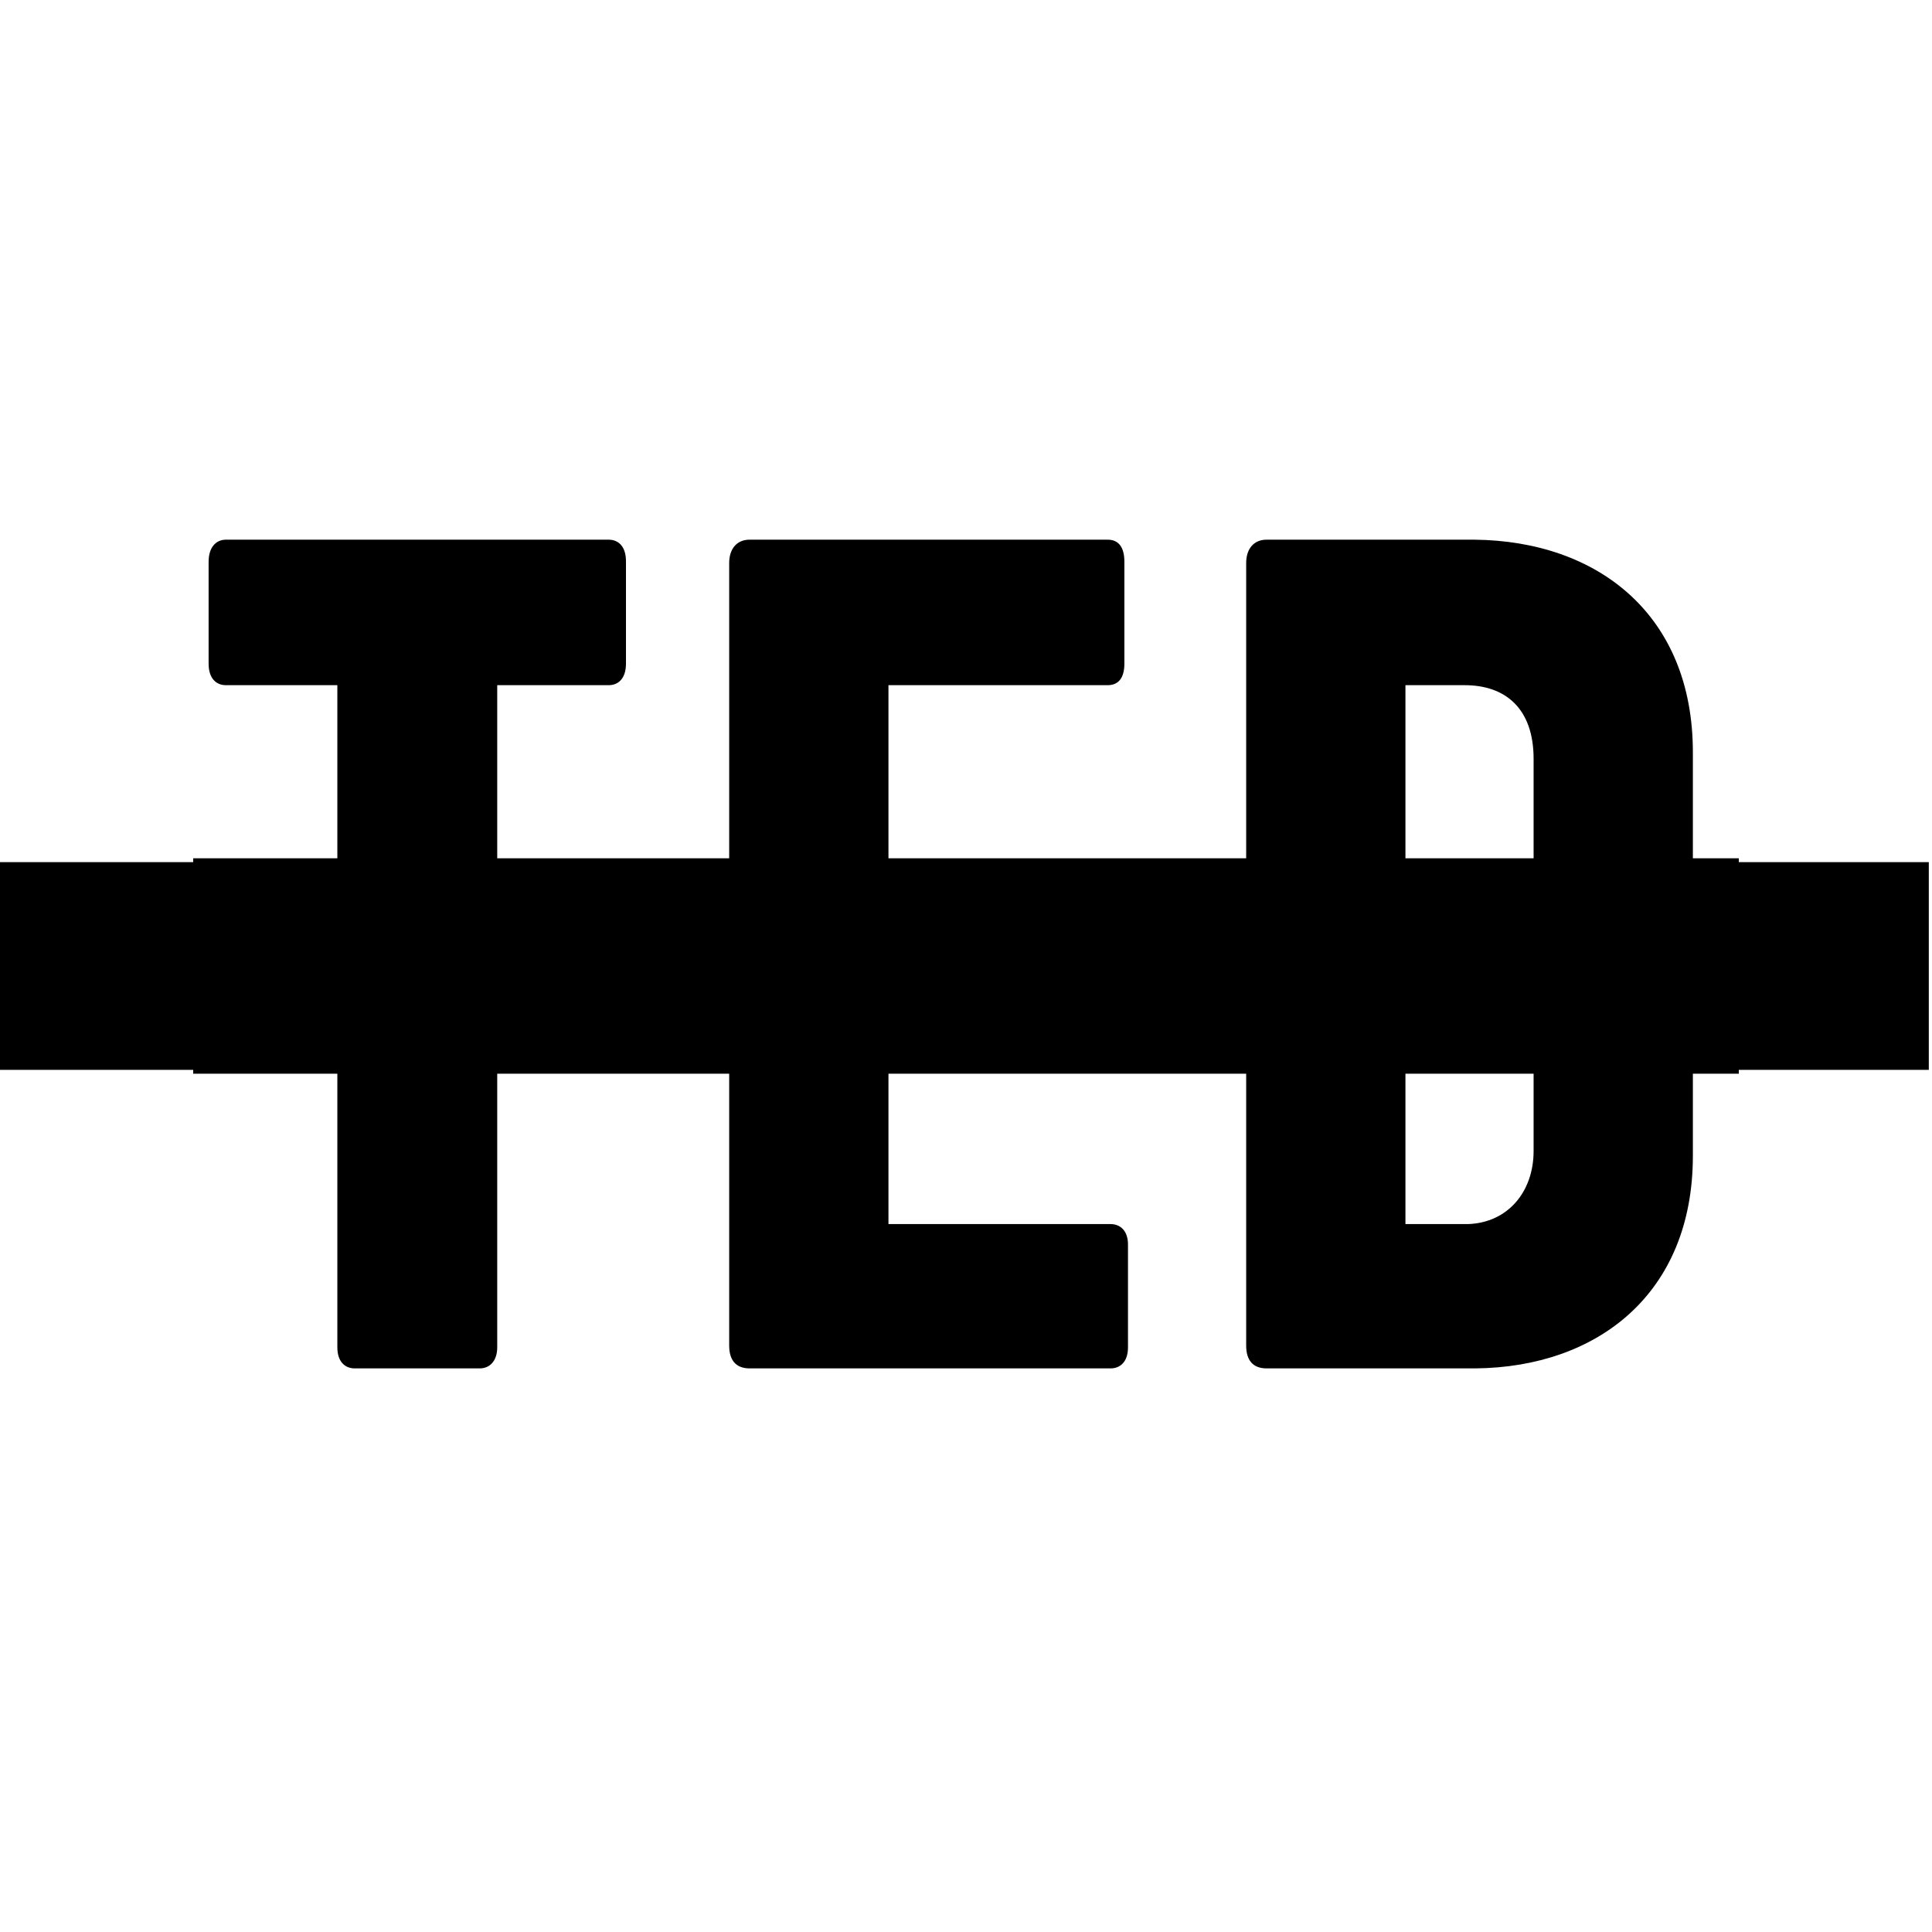 <svg xmlns="http://www.w3.org/2000/svg" xmlns:xlink="http://www.w3.org/1999/xlink" width="500" zoomAndPan="magnify" viewBox="0 0 375 375" height="500" preserveAspectRatio="xMidYMid meet" version="1.0"><defs><g/><clipPath id="705a79af3f"><path d="M 0 167.344 L 375 167.344 L 375 207.656 L 0 207.656 Z M 0 167.344 " clip-rule="nonzero"/></clipPath></defs><rect x="-37.5" width="450" fill="#ffffff" y="-37.5" height="450" fill-opacity="1"/><rect x="-37.5" width="450" fill="#ffffff" y="-37.5" height="450" fill-opacity="1"/><rect x="-37.5" width="450" fill="#ffffff" y="-37.5" height="450" fill-opacity="1"/><g fill="#000000" fill-opacity="1"><g transform="translate(40.609, 265.603)"><g><path d="M 77.52 -132.609 C 79.496 -132.609 80.891 -134.004 80.891 -136.793 L 80.891 -156.668 C 80.891 -159.457 79.496 -160.852 77.52 -160.852 L 3.254 -160.852 C 1.277 -160.852 -0.117 -159.34 -0.117 -156.551 L -0.117 -136.793 C -0.117 -134.004 1.277 -132.609 3.254 -132.609 L 24.871 -132.609 L 24.871 -4.066 C 24.871 -1.395 26.266 0 28.242 0 L 52.531 0 C 54.391 0 55.902 -1.395 55.902 -4.066 L 55.902 -132.609 Z M 77.52 -132.609 "/></g></g></g><g fill="#000000" fill-opacity="1"><g transform="translate(133.168, 265.603)"><g><path d="M 39.281 -28.008 L 39.281 -67.41 L 73.219 -67.41 C 75.43 -67.41 76.938 -68.57 76.938 -71.359 L 76.938 -91.234 C 76.938 -94.141 75.195 -95.301 73.219 -95.301 L 39.281 -95.301 L 39.281 -132.609 L 81.82 -132.609 C 83.914 -132.609 85.074 -134.004 85.074 -136.793 L 85.074 -156.551 C 85.074 -159.457 83.914 -160.852 81.82 -160.852 L 12.32 -160.852 C 9.879 -160.852 8.367 -159.109 8.367 -156.32 L 8.367 -4.418 C 8.367 -1.629 9.645 0 12.32 0 L 82.402 0 C 84.262 0 85.773 -1.277 85.773 -4.066 L 85.773 -24.059 C 85.773 -26.73 84.262 -28.008 82.402 -28.008 Z M 39.281 -28.008 "/></g></g></g><g fill="#000000" fill-opacity="1"><g transform="translate(233.515, 265.603)"><g><path d="M 39.281 -132.609 L 50.789 -132.609 C 58.691 -132.609 64.156 -128.078 64.156 -118.312 L 64.156 -42.188 C 64.156 -34.285 59.156 -28.242 51.371 -28.008 L 39.281 -28.008 Z M 8.367 -4.418 C 8.367 -1.629 9.645 0 12.32 0 L 52.883 0 C 76.59 -0.234 95.07 -14.527 95.07 -41.258 L 95.07 -119.594 C 95.07 -146.207 76.707 -160.617 52.648 -160.852 L 12.32 -160.852 C 9.879 -160.852 8.367 -159.109 8.367 -156.32 Z M 8.367 -4.418 "/></g></g></g><g clip-path="url(#705a79af3f)"><path fill="#000000" d="M 0 167.344 L 374.379 167.344 L 374.379 207.953 L 0 207.953 Z M 0 167.344 " fill-opacity="1" fill-rule="nonzero"/></g><g fill="#000000" fill-opacity="1"><g transform="translate(121.213, 199.178)"><g><path d="M 5.406 -17.102 C 5.406 -18.133 6.043 -19.066 7.156 -19.066 C 8.254 -19.066 8.895 -18.133 8.895 -17.102 L 8.895 -9.223 L 5.406 -9.223 Z M 13.266 -17.348 C 13.266 -20.492 10.418 -23.031 7.141 -23.031 C 3.867 -23.031 1.031 -20.492 1.031 -17.348 L 1.031 -0.641 C 1.031 -0.293 1.211 0 1.457 0 L 4.914 0 C 5.309 0 5.406 -0.277 5.406 -0.641 L 5.406 -5.406 L 8.895 -5.406 L 8.895 -0.656 C 8.895 -0.312 9.09 0 9.418 0 L 12.742 0 C 13.121 0 13.266 -0.328 13.266 -0.656 Z M 13.266 -17.348 "/></g></g></g><g fill="#000000" fill-opacity="1"><g transform="translate(152.792, 199.178)"><g/></g></g><g fill="#000000" fill-opacity="1"><g transform="translate(177.674, 199.178)"><g><path d="M 21.129 -22.016 C 21.129 -22.344 20.965 -22.668 20.605 -22.668 L 17.281 -22.668 C 16.953 -22.668 16.773 -22.359 16.773 -22.016 L 16.773 -5.57 C 16.773 -4.539 16.168 -3.586 15.02 -3.586 C 13.875 -3.586 13.266 -4.539 13.266 -5.57 L 13.266 -22.031 C 13.266 -22.375 13.168 -22.668 12.777 -22.668 L 9.336 -22.668 C 9.09 -22.668 8.895 -22.375 8.895 -22.031 L 8.895 -5.57 C 8.895 -4.539 8.273 -3.586 7.125 -3.586 C 6.043 -3.586 5.406 -4.539 5.406 -5.57 L 5.406 -22.031 C 5.406 -22.375 5.289 -22.668 4.914 -22.668 L 1.457 -22.668 C 1.211 -22.668 1.031 -22.375 1.031 -22.031 L 1.031 -5.324 C 1.031 -2.18 3.227 0.359 7.141 0.359 C 9.008 0.359 10.383 -0.477 11.219 -1.785 C 12.008 -0.477 13.348 0.359 15.234 0.359 C 18.969 0.359 21.129 -2.18 21.129 -5.324 Z M 21.129 -22.016 "/></g></g></g><g fill="#000000" fill-opacity="1"><g transform="translate(217.113, 199.178)"><g/></g></g><g fill="#000000" fill-opacity="1"><g transform="translate(241.995, 199.178)"><g><path d="M 11.562 -22.078 C 11.562 -22.473 11.383 -22.668 11.121 -22.668 L 1.734 -22.668 C 1.391 -22.668 1.18 -22.422 1.18 -22.031 L 1.18 -0.621 C 1.18 -0.23 1.359 0 1.734 0 L 5.012 0 C 5.391 0 5.535 -0.23 5.535 -0.621 L 5.535 -9.172 L 9.844 -9.172 C 10.141 -9.172 10.336 -9.371 10.336 -9.746 L 10.336 -12.531 C 10.336 -12.957 10.105 -13.105 9.844 -13.105 L 5.535 -13.105 L 5.535 -18.688 L 11.121 -18.688 C 11.383 -18.688 11.562 -18.887 11.562 -19.297 Z M 11.562 -22.078 "/></g></g></g><path stroke-linecap="butt" transform="matrix(0.75, -0, 0, 0.75, 37.5, 166.593)" fill="none" stroke-linejoin="miter" d="M -0 1.001 L 400 1.001 " stroke="#000000" stroke-width="2" stroke-opacity="1" stroke-miterlimit="4"/><path stroke-linecap="butt" transform="matrix(0.75, 0, 0, 0.75, 37.5, 206.907)" fill="none" stroke-linejoin="miter" d="M -0 0.999 L 400 0.999 " stroke="#000000" stroke-width="2" stroke-opacity="1" stroke-miterlimit="4"/></svg>